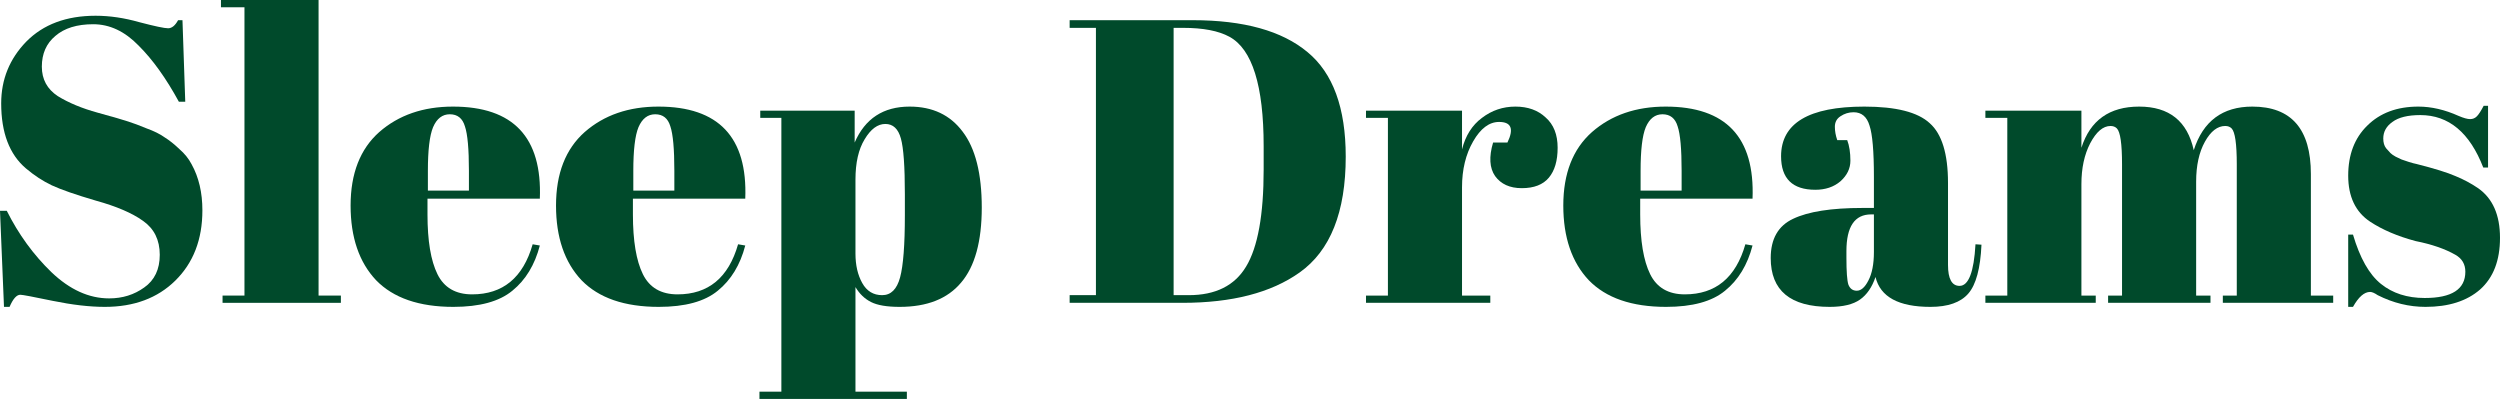 <svg width="188" height="30" viewBox="0 0 188 30" fill="none" xmlns="http://www.w3.org/2000/svg">
<path d="M8.209 22.439C9.208 22.439 10.086 22.166 10.845 21.619C11.624 21.073 12.014 20.253 12.014 19.16C12.014 18.047 11.594 17.196 10.755 16.609C9.937 16.022 8.758 15.516 7.22 15.091C5.702 14.646 4.594 14.261 3.895 13.937C3.216 13.613 2.567 13.188 1.947 12.662C0.709 11.609 0.09 9.98 0.09 7.773C0.09 5.972 0.719 4.423 1.977 3.128C3.256 1.832 4.993 1.184 7.19 1.184C8.249 1.184 9.347 1.346 10.486 1.67C11.644 1.974 12.363 2.126 12.643 2.126C12.923 2.126 13.172 1.923 13.392 1.518H13.722L13.931 7.652H13.452C12.493 5.891 11.485 4.484 10.426 3.431C9.387 2.358 8.249 1.822 7.011 1.822C5.792 1.822 4.843 2.115 4.164 2.702C3.485 3.269 3.146 4.038 3.146 5.01C3.146 5.962 3.545 6.7 4.344 7.227C5.163 7.733 6.162 8.148 7.34 8.472C8.519 8.796 9.287 9.018 9.647 9.14C10.027 9.261 10.486 9.433 11.025 9.656C11.584 9.858 12.034 10.081 12.373 10.324C12.733 10.547 13.102 10.84 13.482 11.204C13.881 11.549 14.191 11.933 14.411 12.358C14.95 13.33 15.22 14.484 15.22 15.82C15.22 18.006 14.54 19.767 13.182 21.103C11.844 22.419 10.076 23.077 7.879 23.077C6.741 23.077 5.433 22.925 3.955 22.622C2.497 22.318 1.688 22.166 1.528 22.166C1.248 22.166 0.979 22.47 0.719 23.077H0.3L0 15.85H0.509C1.388 17.611 2.507 19.15 3.865 20.466C5.243 21.781 6.691 22.439 8.209 22.439Z" fill="#004A2B"/>
<path d="M16.616 0H23.956V22.227H25.634V22.773H16.736V22.227H18.384V0.547H16.616V0Z" fill="#004A2B"/>
<path d="M34.094 23.077C31.518 23.077 29.581 22.409 28.282 21.073C27.004 19.717 26.365 17.844 26.365 15.456C26.365 13.047 27.084 11.204 28.522 9.929C29.98 8.654 31.828 8.016 34.065 8.016C38.599 8.016 40.776 10.324 40.596 14.939H32.147V16.123C32.147 18.107 32.397 19.605 32.896 20.617C33.395 21.63 34.264 22.136 35.503 22.136C37.819 22.136 39.337 20.881 40.056 18.37L40.596 18.462C40.216 19.919 39.527 21.053 38.529 21.862C37.55 22.672 36.072 23.077 34.094 23.077ZM32.177 14.332H35.263V12.844C35.263 11.204 35.163 10.091 34.963 9.504C34.784 8.897 34.404 8.593 33.825 8.593C33.266 8.593 32.846 8.917 32.567 9.565C32.307 10.192 32.177 11.285 32.177 12.844V14.332Z" fill="#004A2B"/>
<path d="M49.542 23.077C46.966 23.077 45.029 22.409 43.73 21.073C42.452 19.717 41.813 17.844 41.813 15.456C41.813 13.047 42.532 11.204 43.97 9.929C45.428 8.654 47.276 8.016 49.513 8.016C54.046 8.016 56.224 10.324 56.044 14.939H47.595V16.123C47.595 18.107 47.845 19.605 48.344 20.617C48.843 21.63 49.712 22.136 50.951 22.136C53.267 22.136 54.785 20.881 55.504 18.37L56.044 18.462C55.664 19.919 54.975 21.053 53.977 21.862C52.998 22.672 51.52 23.077 49.542 23.077ZM47.625 14.332H50.711V12.844C50.711 11.204 50.611 10.091 50.411 9.504C50.231 8.897 49.852 8.593 49.273 8.593C48.714 8.593 48.294 8.917 48.014 9.565C47.755 10.192 47.625 11.285 47.625 12.844V14.332Z" fill="#004A2B"/>
<path d="M68.046 14.605C68.046 12.52 67.946 11.123 67.747 10.415C67.547 9.686 67.157 9.322 66.578 9.322C65.999 9.322 65.48 9.706 65.02 10.476C64.561 11.225 64.331 12.237 64.331 13.512V19.069C64.331 19.939 64.501 20.678 64.841 21.285C65.18 21.893 65.68 22.196 66.339 22.196C66.998 22.196 67.447 21.751 67.687 20.86C67.927 19.97 68.046 18.411 68.046 16.184V14.605ZM64.271 8.32V10.719C65.05 8.917 66.428 8.016 68.406 8.016C70.124 8.016 71.452 8.644 72.39 9.899C73.349 11.154 73.829 13.057 73.829 15.607C73.829 18.158 73.309 20.041 72.271 21.255C71.252 22.47 69.714 23.077 67.657 23.077C66.698 23.077 65.979 22.956 65.5 22.712C65.02 22.47 64.631 22.095 64.331 21.589V29.453H68.196V30H57.111V29.453H58.759V8.866H57.171V8.32H64.271Z" fill="#004A2B"/>
<path d="M101.199 11.781C101.199 15.951 100.041 18.856 97.724 20.496C95.587 22.014 92.65 22.773 88.915 22.773H80.437V22.196H82.414V2.095H80.437V1.518H89.695C93.529 1.518 96.405 2.318 98.323 3.917C100.24 5.496 101.199 8.117 101.199 11.781ZM88.256 22.196H89.395C91.412 22.196 92.85 21.478 93.709 20.041C94.588 18.583 95.027 16.154 95.027 12.753V10.992C95.027 6.437 94.168 3.694 92.451 2.763C91.632 2.318 90.473 2.095 88.975 2.095H88.256V22.196Z" fill="#004A2B"/>
<path d="M112.73 9.17C111.991 9.17 111.342 9.656 110.783 10.627C110.223 11.599 109.944 12.753 109.944 14.089V22.227H112.071V22.773H102.723V22.227H104.371V8.866H102.723V8.32H109.944V11.235C110.203 10.202 110.703 9.413 111.442 8.866C112.181 8.3 113.02 8.016 113.958 8.016C114.897 8.016 115.656 8.289 116.235 8.836C116.834 9.362 117.134 10.121 117.134 11.113C117.134 12.085 116.914 12.834 116.475 13.36C116.035 13.887 115.356 14.15 114.438 14.15C113.539 14.15 112.87 13.846 112.43 13.239C112.011 12.632 111.961 11.791 112.281 10.719H113.359C113.858 9.686 113.649 9.17 112.73 9.17Z" fill="#004A2B"/>
<path d="M125.29 23.077C122.714 23.077 120.776 22.409 119.478 21.073C118.2 19.717 117.56 17.844 117.56 15.456C117.56 13.047 118.279 11.204 119.718 9.929C121.176 8.654 123.023 8.016 125.26 8.016C129.794 8.016 131.971 10.324 131.791 14.939H123.343V16.123C123.343 18.107 123.592 19.605 124.092 20.617C124.591 21.63 125.46 22.136 126.698 22.136C129.015 22.136 130.533 20.881 131.252 18.37L131.791 18.462C131.412 19.919 130.723 21.053 129.724 21.862C128.745 22.672 127.267 23.077 125.29 23.077ZM123.373 14.332H126.458V12.844C126.458 11.204 126.359 10.091 126.159 9.504C125.979 8.897 125.6 8.593 125.02 8.593C124.461 8.593 124.042 8.917 123.762 9.565C123.502 10.192 123.373 11.285 123.373 12.844V14.332Z" fill="#004A2B"/>
<path d="M140.049 15.638H140.918V13.3C140.918 11.377 140.808 10.091 140.588 9.443C140.388 8.775 139.989 8.441 139.39 8.441C139.03 8.441 138.701 8.543 138.401 8.745C138.121 8.927 137.982 9.19 137.982 9.534C137.982 9.858 138.042 10.192 138.161 10.536H138.91C139.07 10.961 139.15 11.478 139.15 12.085C139.15 12.672 138.9 13.188 138.401 13.634C137.902 14.059 137.273 14.271 136.514 14.271C134.796 14.271 133.937 13.431 133.937 11.751C133.937 9.261 136.024 8.016 140.199 8.016C142.576 8.016 144.213 8.431 145.112 9.261C146.031 10.071 146.49 11.569 146.49 13.755V19.919C146.49 20.972 146.78 21.498 147.359 21.498C148.038 21.498 148.438 20.456 148.557 18.37L149.007 18.401C148.927 20.182 148.597 21.407 148.018 22.075C147.439 22.743 146.49 23.077 145.172 23.077C142.775 23.077 141.397 22.328 141.038 20.83C140.778 21.599 140.388 22.166 139.869 22.53C139.35 22.895 138.591 23.077 137.592 23.077C134.636 23.077 133.158 21.852 133.158 19.403C133.158 17.966 133.717 16.984 134.836 16.457C135.974 15.911 137.712 15.638 140.049 15.638ZM138.851 19.372C138.851 20.425 138.9 21.103 139 21.407C139.12 21.71 139.33 21.862 139.629 21.862C139.949 21.862 140.239 21.609 140.498 21.103C140.778 20.577 140.918 19.858 140.918 18.947V16.123H140.708C139.47 16.123 138.851 17.044 138.851 18.887V19.372Z" fill="#004A2B"/>
<path d="M149.301 8.32H156.522V11.113C157.181 9.049 158.629 8.016 160.866 8.016C163.123 8.016 164.491 9.109 164.97 11.296C165.669 9.109 167.137 8.016 169.374 8.016C172.31 8.016 173.778 9.706 173.778 13.087V22.227H175.456V22.773H167.157V22.227H168.206V12.358C168.206 10.82 168.076 9.919 167.816 9.656C167.696 9.534 167.537 9.474 167.337 9.474C166.758 9.474 166.248 9.868 165.809 10.658C165.37 11.447 165.15 12.449 165.15 13.664V22.227H166.228V22.773H158.529V22.227H159.577V12.358C159.577 10.82 159.448 9.919 159.188 9.656C159.068 9.534 158.908 9.474 158.709 9.474C158.149 9.474 157.64 9.909 157.181 10.779C156.741 11.63 156.522 12.652 156.522 13.846V22.227H157.6V22.773H149.301V22.227H150.949V8.866H149.301V8.32Z" fill="#004A2B"/>
<path d="M176.585 23.077V17.642H176.945C177.464 19.403 178.163 20.638 179.042 21.346C179.921 22.055 181.019 22.409 182.338 22.409C184.375 22.409 185.394 21.751 185.394 20.435C185.394 19.868 185.144 19.443 184.645 19.16C183.866 18.715 182.867 18.37 181.649 18.128C180.29 17.763 179.152 17.277 178.233 16.67C177.135 15.941 176.585 14.787 176.585 13.209C176.585 11.63 177.065 10.374 178.023 9.443C178.982 8.492 180.26 8.016 181.858 8.016C182.837 8.016 183.846 8.249 184.884 8.715C185.264 8.877 185.553 8.957 185.753 8.957C185.953 8.957 186.123 8.887 186.262 8.745C186.402 8.603 186.572 8.34 186.772 7.955H187.101V12.601H186.742C185.723 9.97 184.145 8.654 182.008 8.654C181.069 8.654 180.37 8.826 179.911 9.17C179.452 9.494 179.222 9.909 179.222 10.415C179.222 10.719 179.292 10.961 179.432 11.144C179.571 11.306 179.681 11.427 179.761 11.508C179.841 11.589 179.971 11.68 180.151 11.781C180.33 11.862 180.48 11.933 180.6 11.994C180.72 12.034 180.9 12.095 181.139 12.176C181.399 12.257 181.589 12.308 181.708 12.328C183.067 12.672 184.045 12.976 184.645 13.239C185.244 13.482 185.813 13.785 186.352 14.15C187.451 14.919 188 16.164 188 17.885C188 19.585 187.501 20.881 186.502 21.771C185.503 22.642 184.135 23.077 182.398 23.077C181.159 23.077 179.961 22.783 178.802 22.196C178.563 22.034 178.373 21.953 178.233 21.953C177.794 21.953 177.364 22.328 176.945 23.077H176.585Z" fill="#004A2B"/>
</svg>
